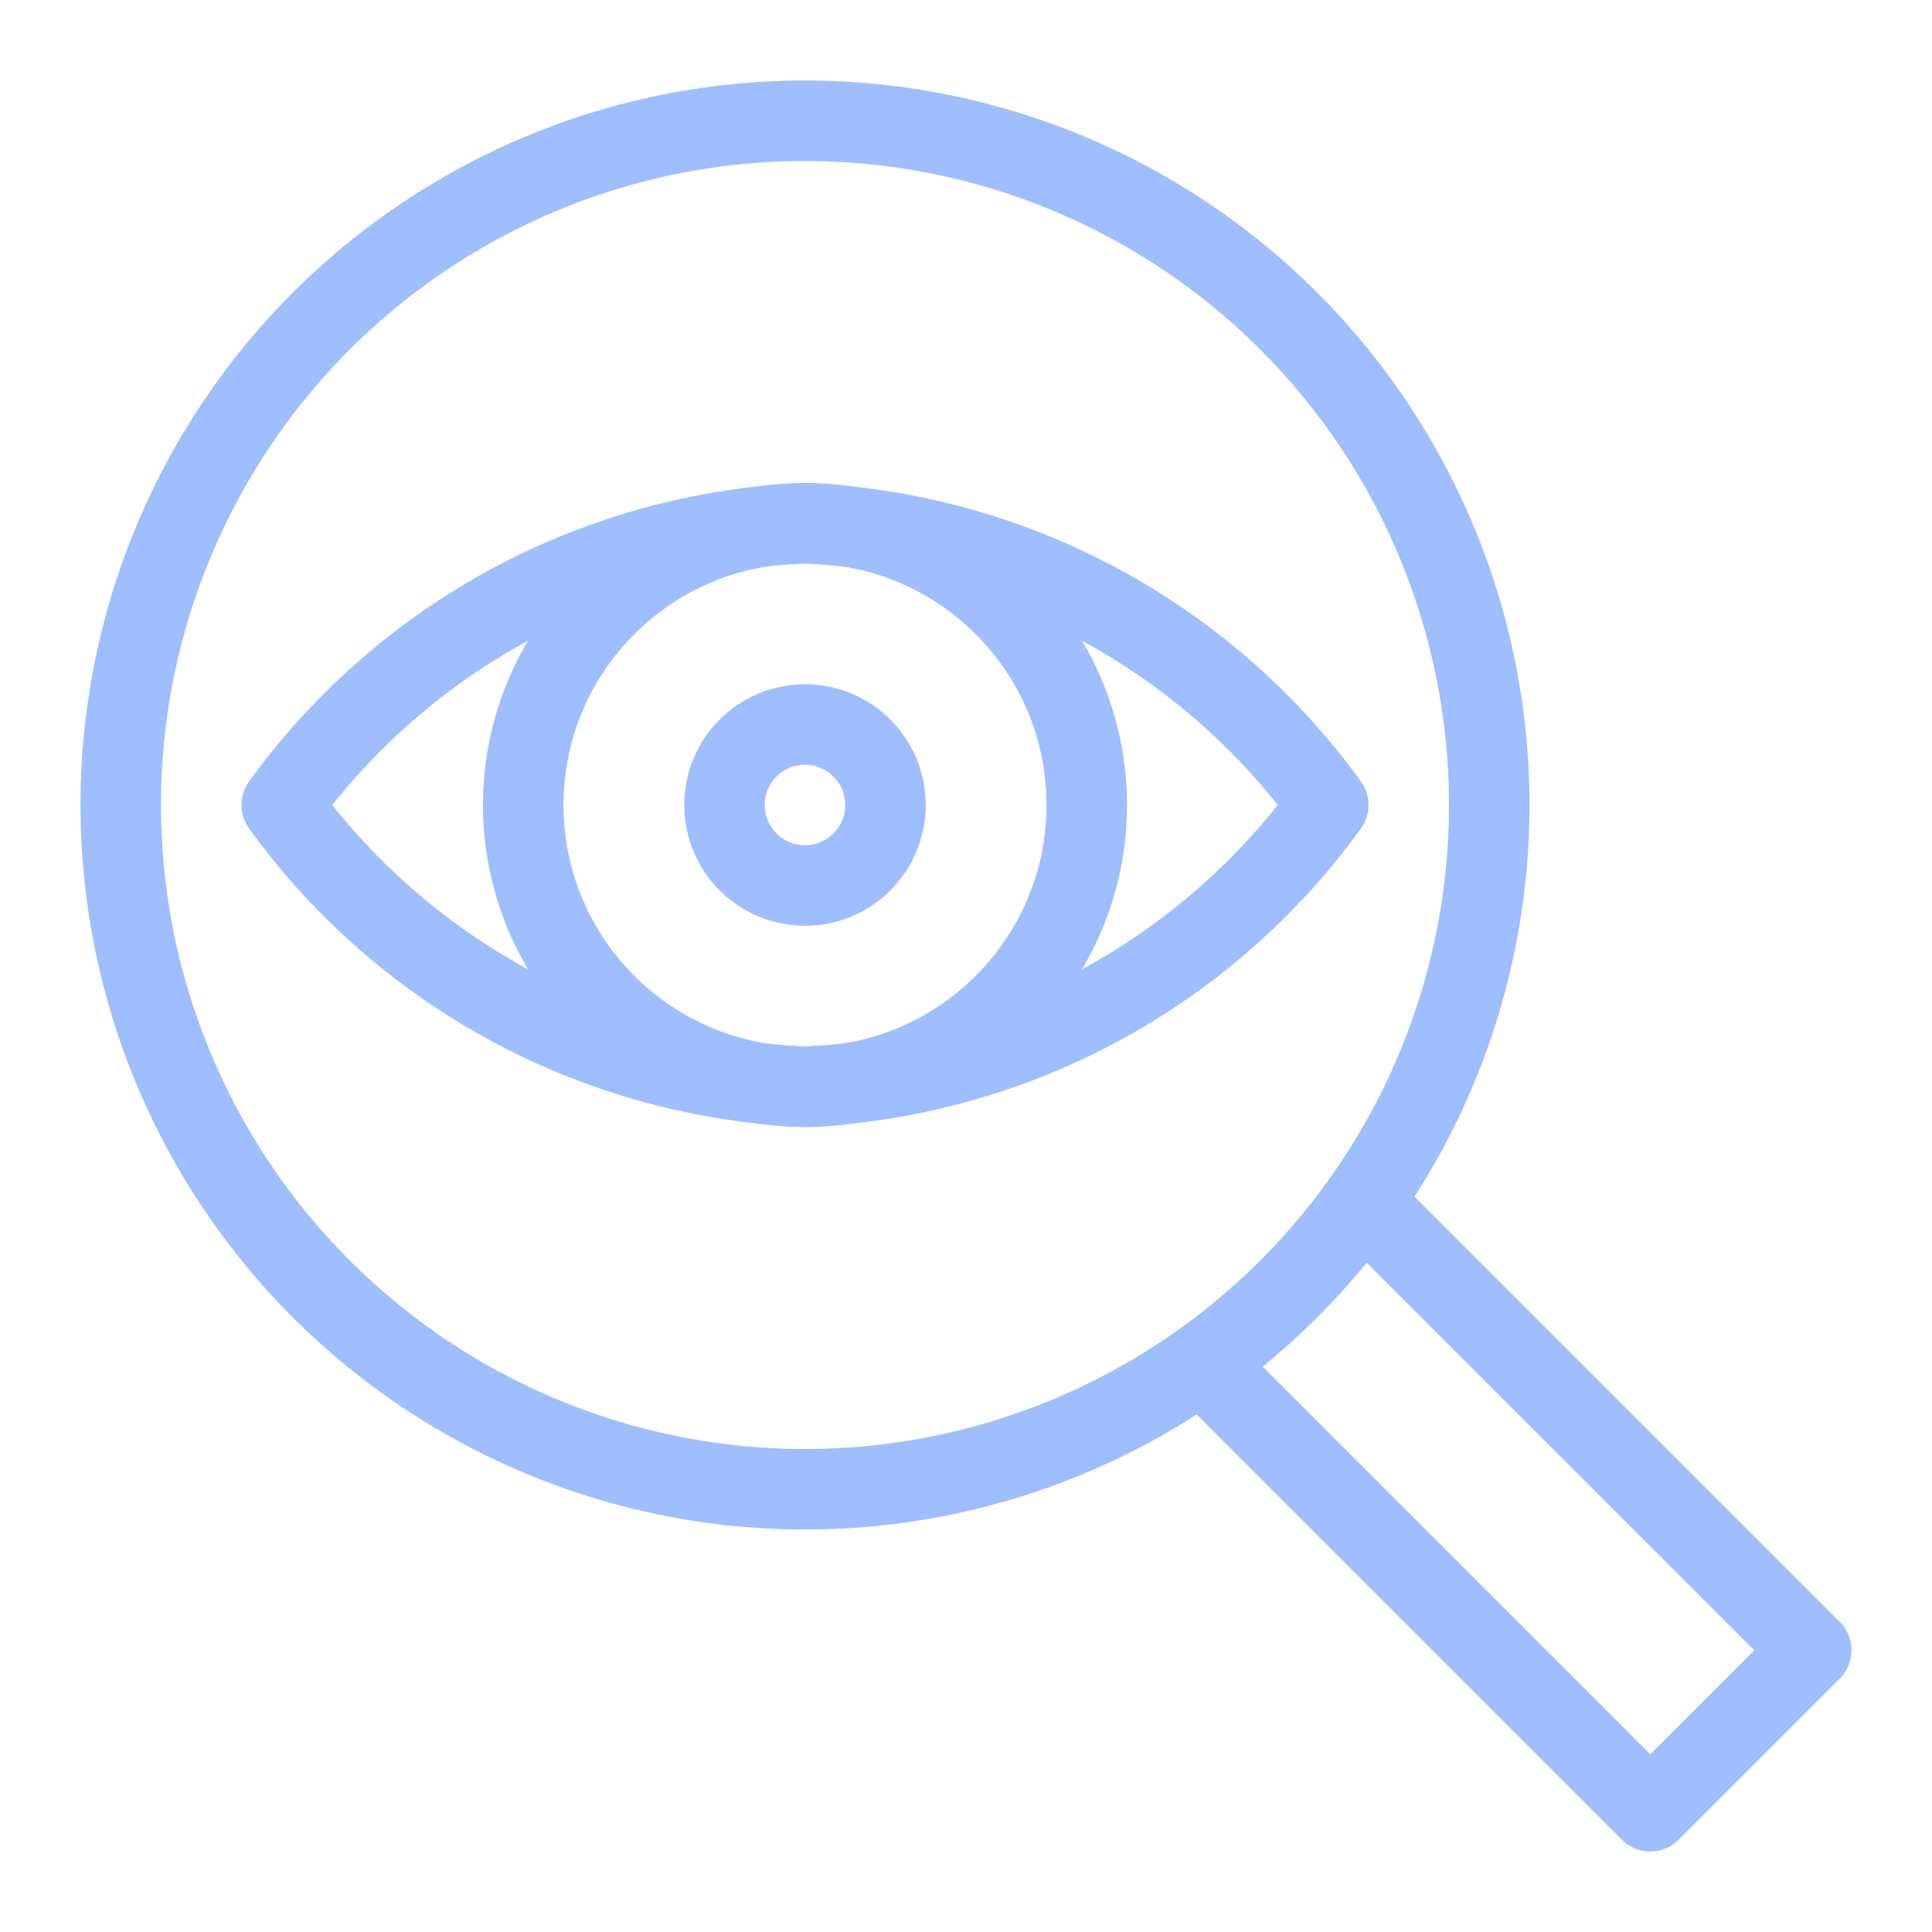 <svg id="stroke" xmlns="http://www.w3.org/2000/svg" viewBox="0 0 24 24"><defs><style>.cls-1{fill:none;stroke:#9ebeff;stroke-linecap:round;stroke-linejoin:round;}</style></defs><path class="cls-1" d="M16.5,10A8.47,8.47,0,0,1,10,13.5,8.47,8.47,0,0,1,3.5,10,8.47,8.47,0,0,1,10,6.5,8.47,8.47,0,0,1,16.5,10Z"/><circle class="cls-1" cx="10" cy="10" r="3.5"/><circle class="cls-1" cx="10" cy="10" r="1"/><circle class="cls-1" cx="10" cy="10" r="8.5"/><polyline class="cls-1" points="17 15 22.5 20.5 20.5 22.5 15 17"/></svg>
